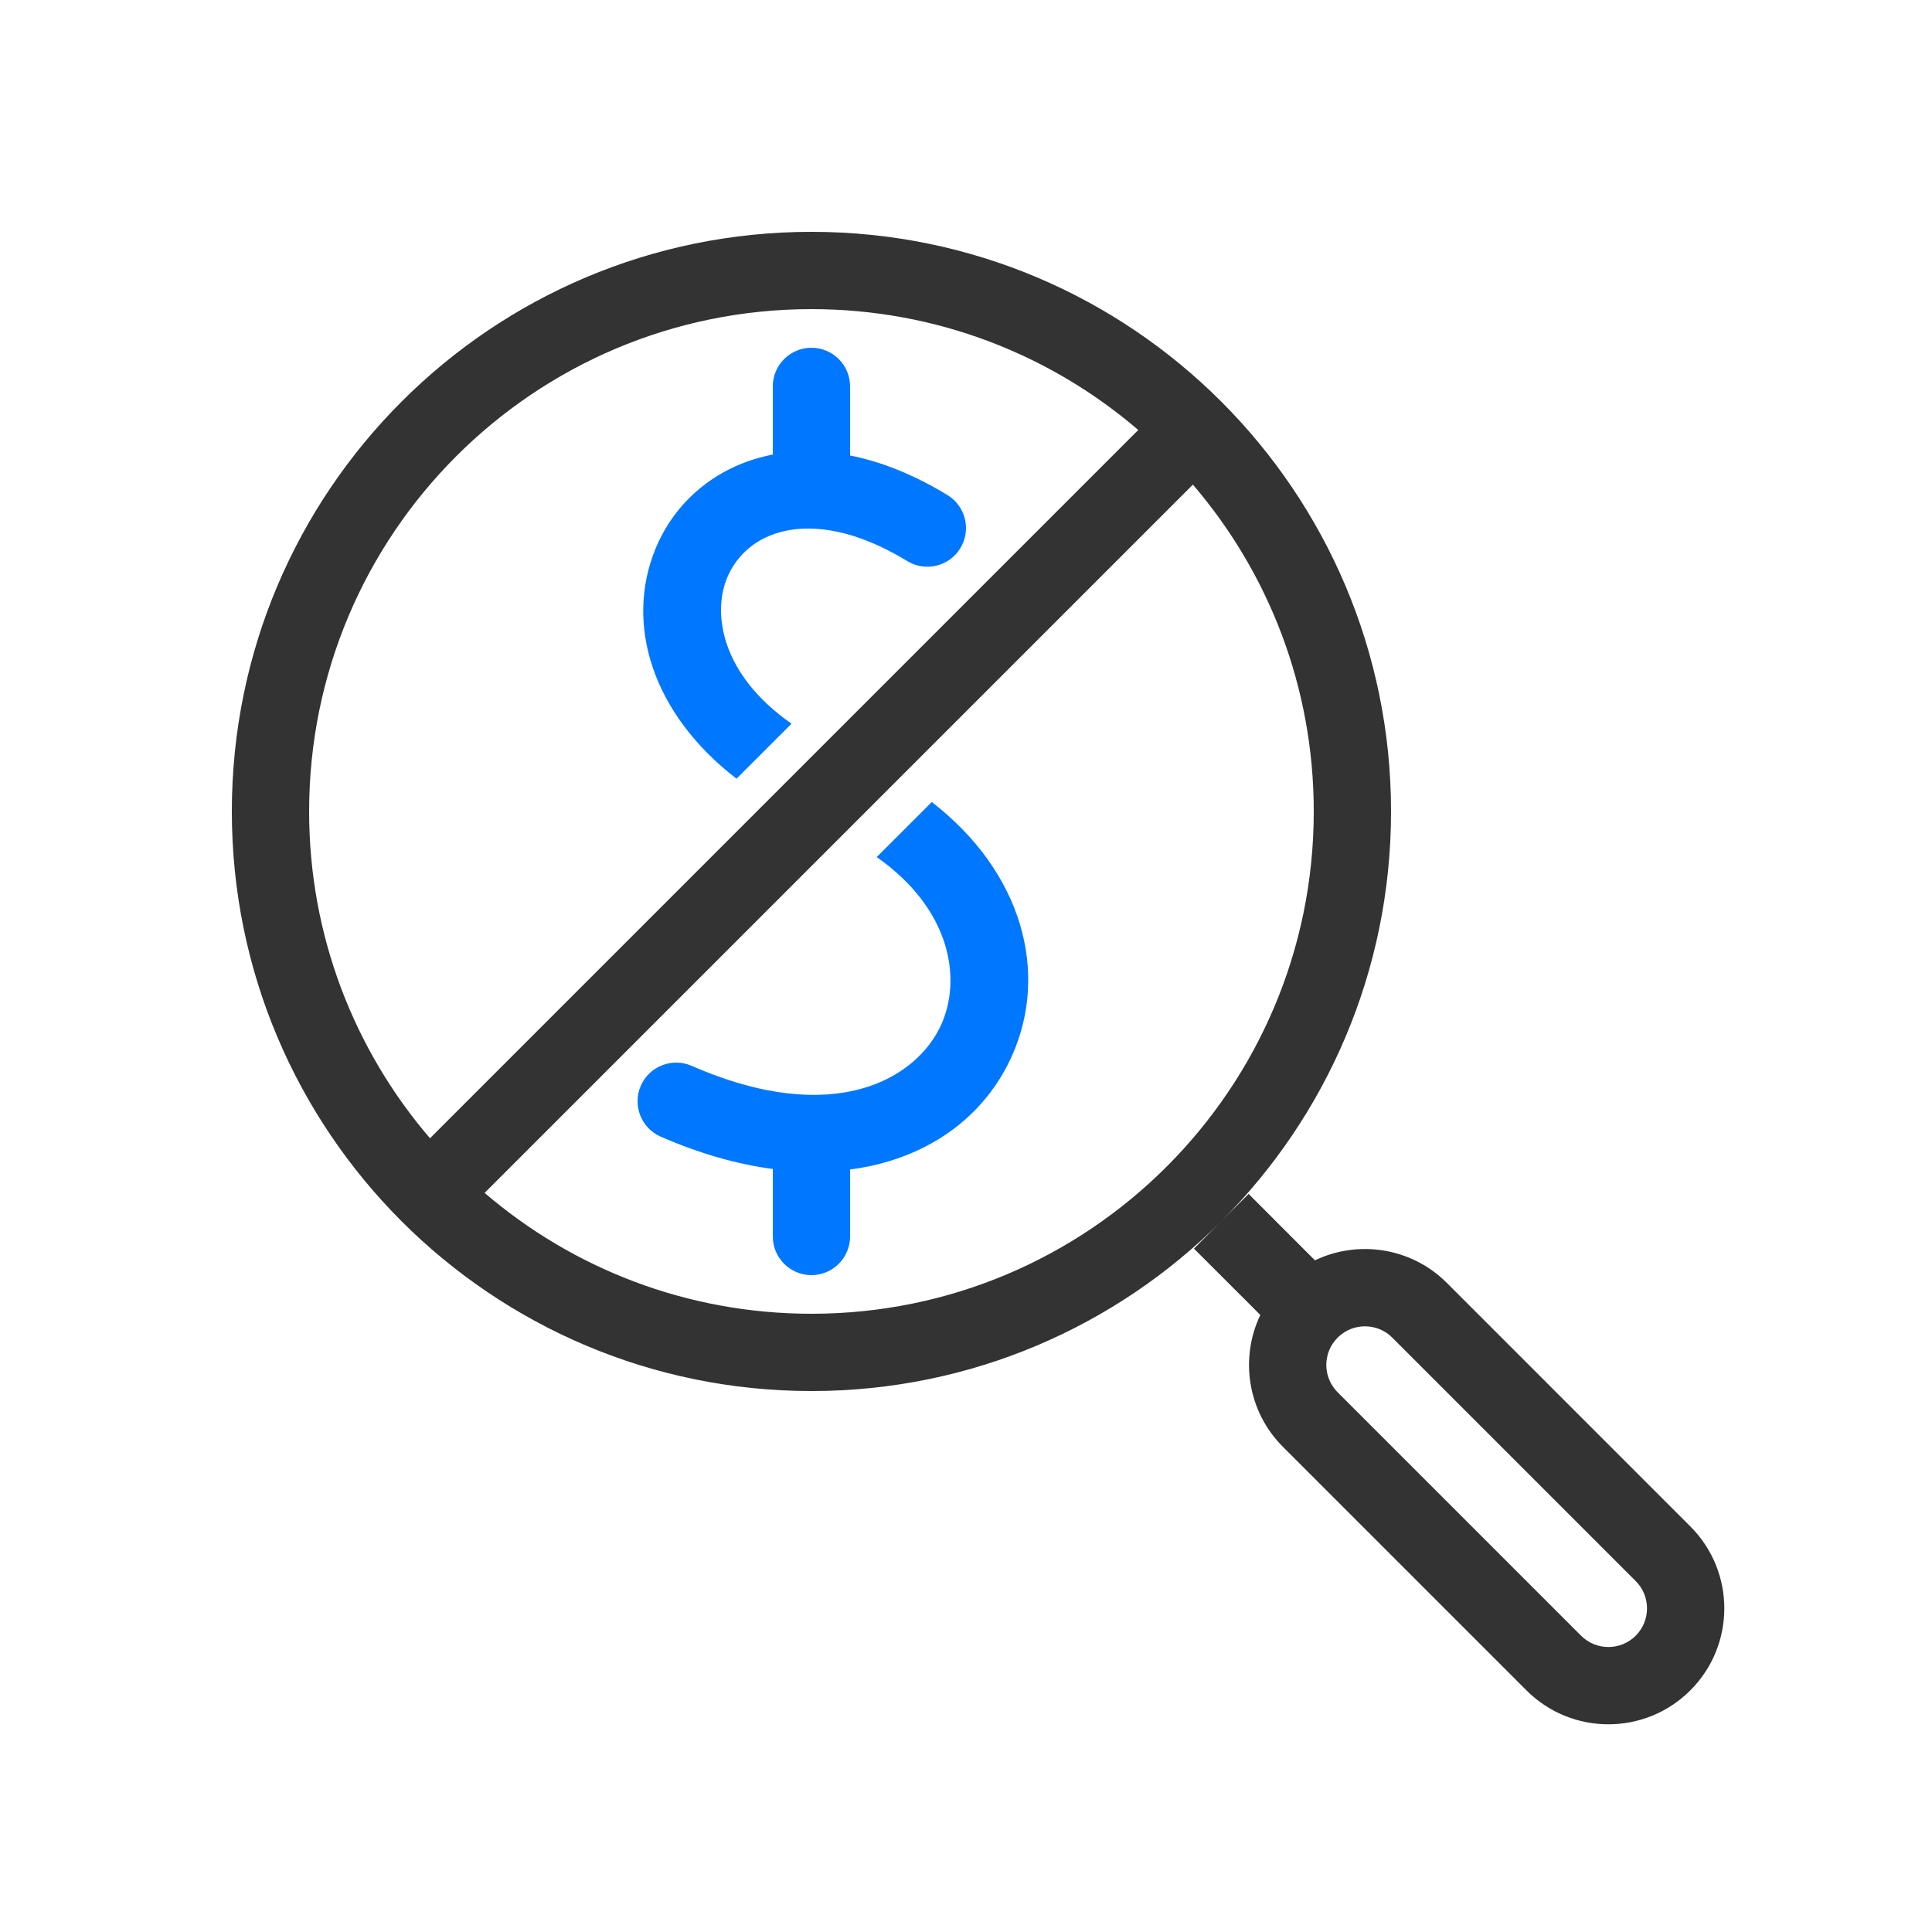<svg width="50" height="50" viewBox="0 0 50 50" fill="none" xmlns="http://www.w3.org/2000/svg">
<path fill-rule="evenodd" clip-rule="evenodd" d="M34 21C34 28.18 28.18 34 21 34C17.77 34 14.815 32.822 12.542 30.872L30.872 12.542C32.822 14.815 34 17.77 34 21ZM11.128 29.458L29.458 11.128C27.185 9.178 24.23 8 21 8C13.82 8 8 13.82 8 21C8 24.23 9.178 27.185 11.128 29.458ZM36 21C36 29.284 29.284 36 21 36C12.716 36 6 29.284 6 21C6 12.716 12.716 6 21 6C29.284 6 36 12.716 36 21ZM32.314 30.899L30.899 32.314L32.617 34.031C32.084 35.147 32.28 36.523 33.204 37.446L39.504 43.746C40.675 44.918 42.575 44.918 43.746 43.746C44.918 42.575 44.918 40.675 43.746 39.504L37.446 33.203C36.523 32.28 35.147 32.084 34.031 32.617L32.314 30.899ZM40.918 42.332L34.618 36.032C34.227 35.641 34.227 35.008 34.618 34.618C35.008 34.227 35.642 34.227 36.032 34.618L42.332 40.918C42.722 41.308 42.722 41.941 42.332 42.332C41.941 42.722 41.308 42.722 40.918 42.332Z" fill="#333333"/>
<path fill-rule="evenodd" clip-rule="evenodd" d="M21 9C20.448 9 20 9.448 20 10V11.764C19.96 11.772 19.92 11.78 19.88 11.789C18.502 12.093 17.458 13.001 16.965 14.2C16.17 16.135 16.863 18.459 19.061 20.153L20.485 18.729C18.641 17.441 18.445 15.86 18.815 14.96C19.057 14.371 19.569 13.905 20.311 13.742C21.06 13.576 22.141 13.703 23.479 14.52C23.95 14.808 24.565 14.659 24.853 14.188C25.141 13.717 24.993 13.101 24.521 12.813C23.657 12.285 22.809 11.948 22 11.788V10C22 9.448 21.552 9 21 9ZM24.114 20.756L22.689 22.181C24.627 23.539 24.887 25.349 24.359 26.518C23.729 27.914 21.592 29.199 17.901 27.584C17.395 27.363 16.805 27.593 16.584 28.099C16.363 28.605 16.593 29.195 17.099 29.416C18.116 29.861 19.089 30.133 20 30.253V32C20 32.552 20.448 33 21 33C21.552 33 22 32.552 22 32V30.266C23.97 30.01 25.464 28.931 26.182 27.341C27.162 25.172 26.456 22.566 24.114 20.756Z" fill="#0077FF"/>
</svg>
